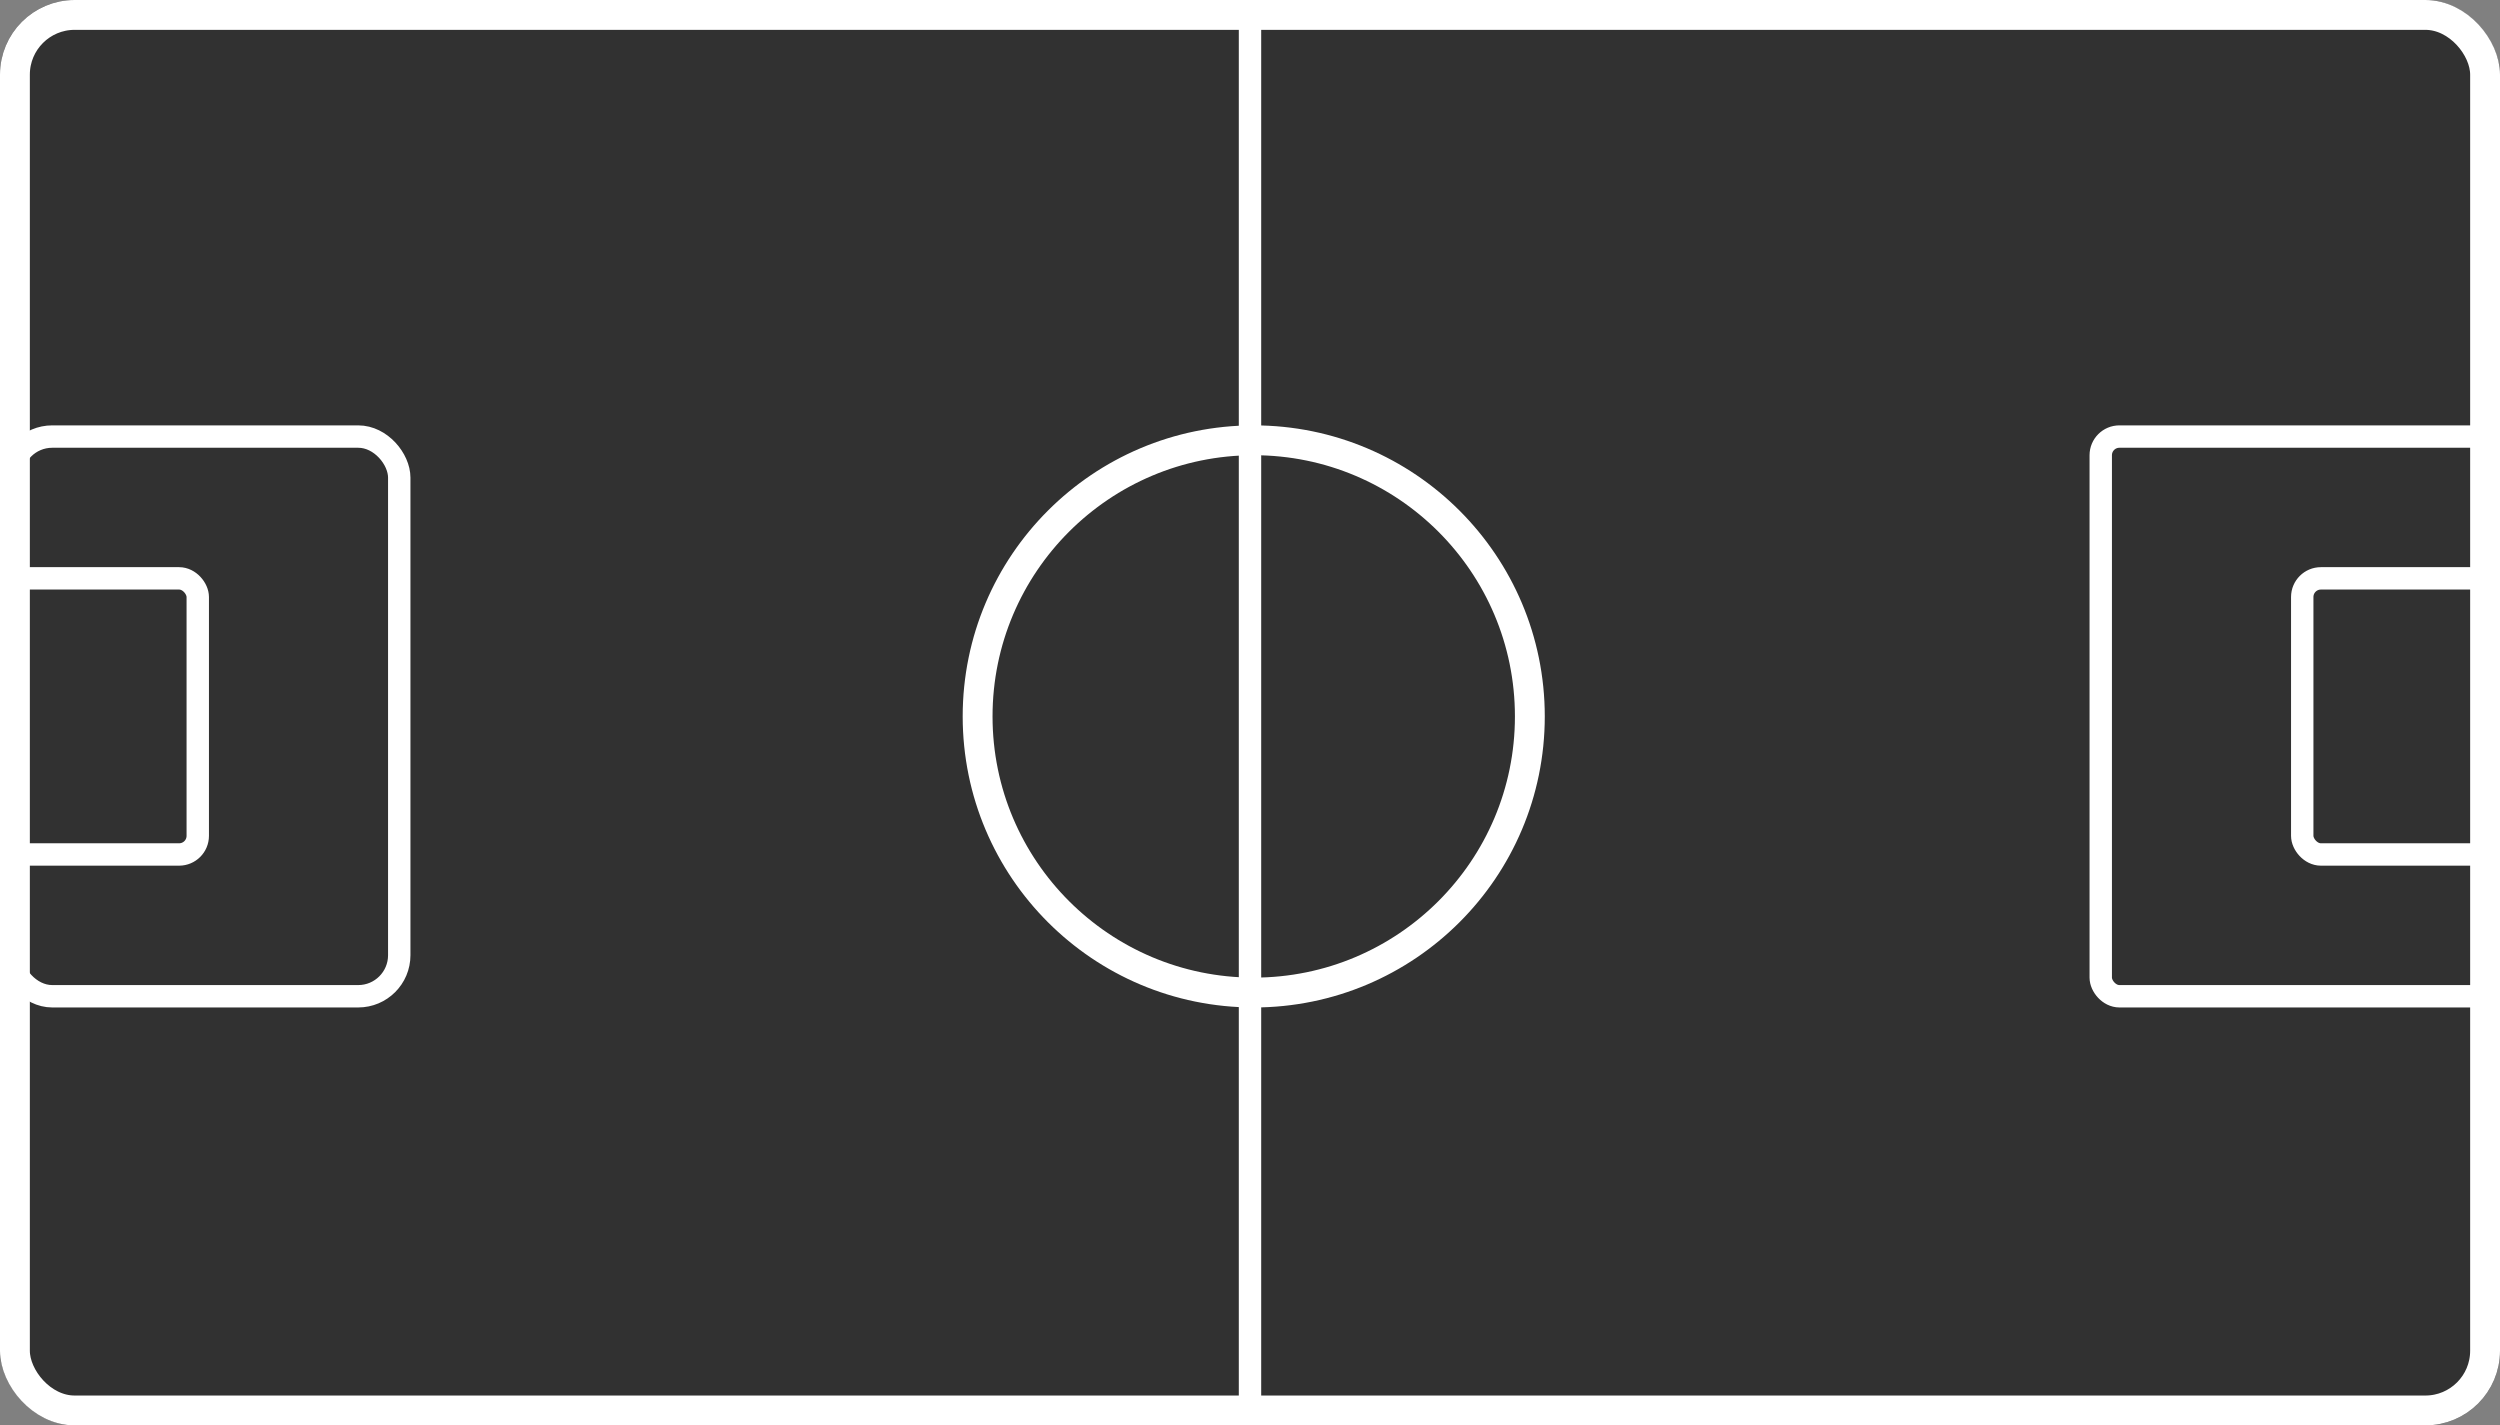 <svg xmlns="http://www.w3.org/2000/svg" width="335" height="191" viewBox="0 0 335 191">
  <rect x="0" y="0" width="335" height="191" fill="#808080" stroke="none"/>
  <g id="Group_14" data-name="Group 14" transform="translate(-1414 -1376)">
    <g id="Rectangle_18" data-name="Rectangle 18" transform="translate(1414 1376)" fill="#313131" stroke="#fff" stroke-width="4">
      <rect width="335" height="191" rx="10" stroke="none"/>
      <rect x="2" y="2" width="331" height="187" rx="8" fill="none"/>
    </g>
    <line id="Line_2" data-name="Line 2" y2="186" transform="translate(1581.5 1378.5)" fill="none" stroke="#fff" stroke-width="3"/>
    <g id="Ellipse_5" data-name="Ellipse 5" transform="translate(1543 1433)" fill="none" stroke="#fff" stroke-width="4">
      <circle cx="39" cy="39" r="39" stroke="none"/>
      <circle cx="39" cy="39" r="37" fill="none"/>
    </g>
    <g id="Rectangle_19" data-name="Rectangle 19" transform="translate(1414 1433)" fill="none" stroke="#fff" stroke-width="3">
      <rect width="55" height="78" rx="7" stroke="none"/>
      <rect x="1.5" y="1.5" width="52" height="75" rx="5.5" fill="none"/>
    </g>
    <g id="Rectangle_20" data-name="Rectangle 20" transform="translate(1694 1433)" fill="none" stroke="#fff" stroke-width="3">
      <rect width="55" height="78" rx="4" stroke="none"/>
      <rect x="1.5" y="1.5" width="52" height="75" rx="2.5" fill="none"/>
    </g>
    <g id="Rectangle_21" data-name="Rectangle 21" transform="translate(1414 1452)" fill="none" stroke="#fff" stroke-width="3">
      <rect width="28" height="40" rx="4" stroke="none"/>
      <rect x="1.5" y="1.5" width="25" height="37" rx="2.5" fill="none"/>
    </g>
    <g id="Rectangle_22" data-name="Rectangle 22" transform="translate(1721 1452)" fill="none" stroke="#fff" stroke-width="3">
      <rect width="28" height="40" rx="4" stroke="none"/>
      <rect x="1.5" y="1.5" width="25" height="37" rx="2.5" fill="none"/>
    </g>
  </g>
</svg>
